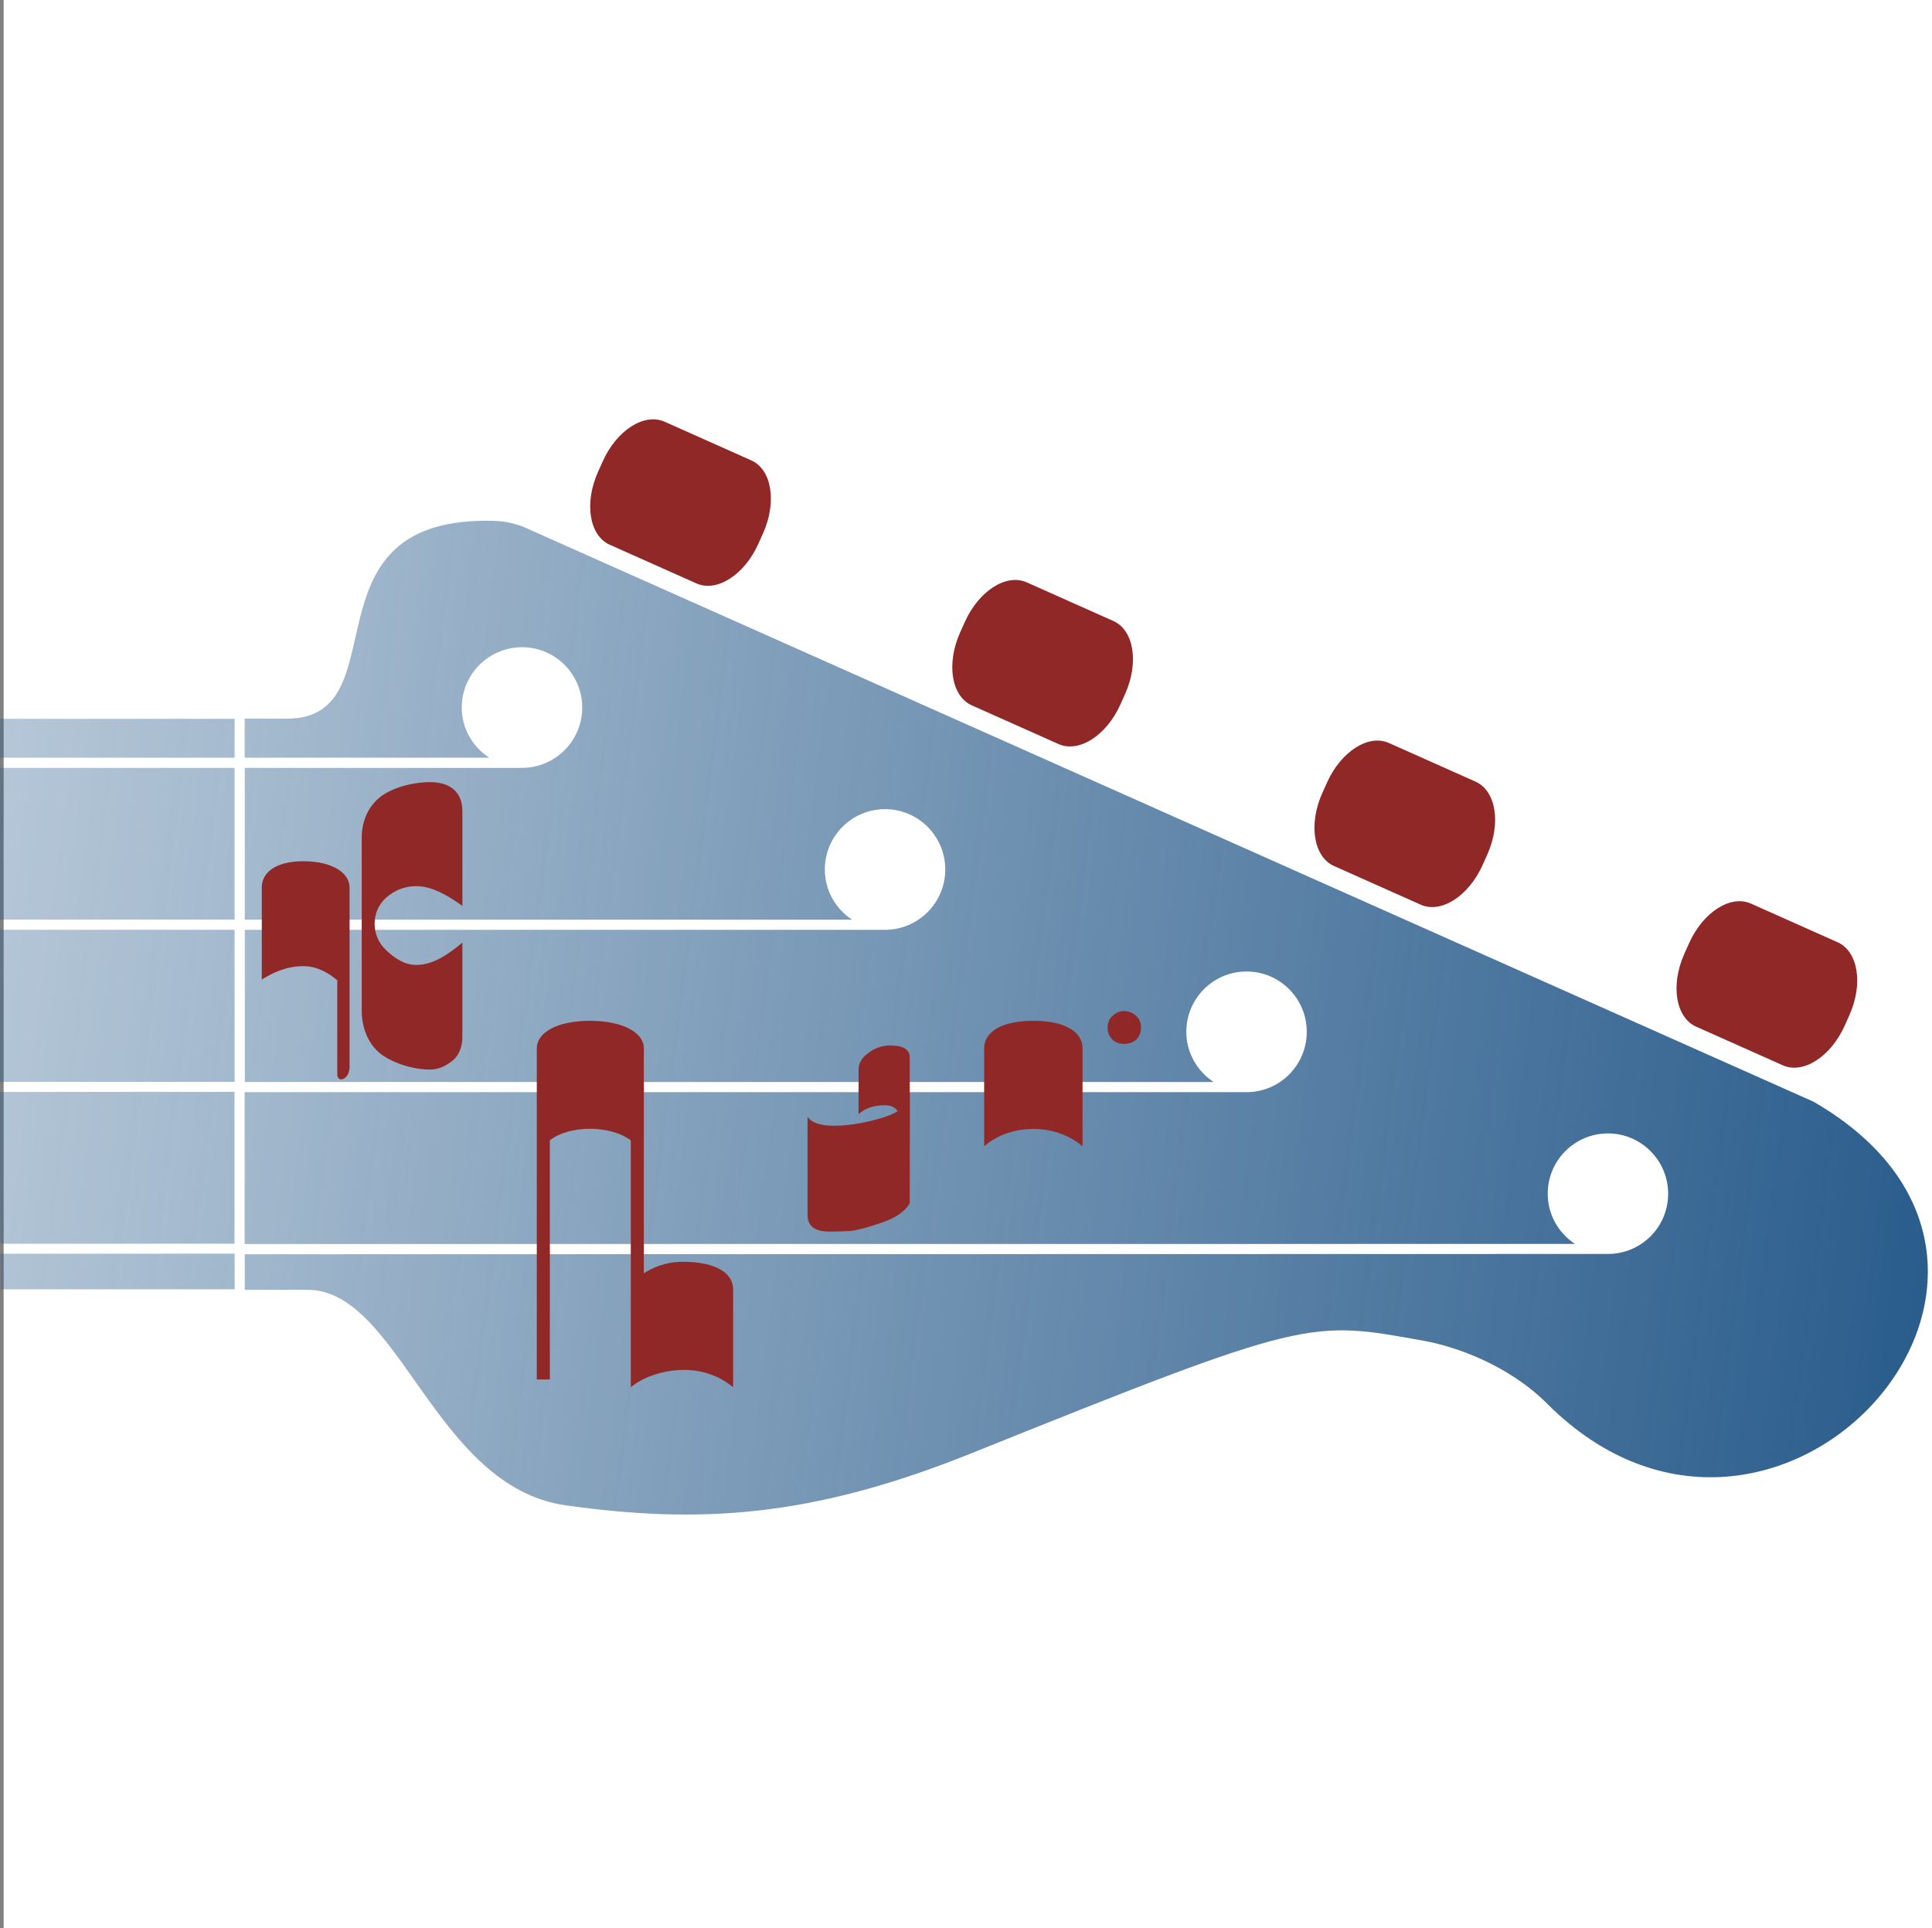 <?xml version="1.0" encoding="UTF-8" standalone="no"?>
<!-- Created with Inkscape (http://www.inkscape.org/) -->

<svg
   width="12.723mm"
   height="12.7mm"
   viewBox="0 0 12.723 12.7"
   version="1.1"
   id="svg5"
   xml:space="preserve"
   xmlns:xlink="http://www.w3.org/1999/xlink"
   xmlns="http://www.w3.org/2000/svg"
   xmlns:svg="http://www.w3.org/2000/svg"><rect x="0" y="0" width="12.723" height="12.7" fill="#808080" stroke="none"/><defs
     id="defs2"><linearGradient
       id="linearGradient2540"><stop
         style="stop-color:#285b8b;stop-opacity:0;"
         offset="0"
         id="stop2534" /><stop
         style="stop-color:#285b8b;stop-opacity:0.416;"
         offset="0.437"
         id="stop2536" /><stop
         style="stop-color:#285b8b;stop-opacity:1;"
         offset="1"
         id="stop2538" /></linearGradient><linearGradient
       xlink:href="#linearGradient2540"
       id="linearGradient2126"
       gradientUnits="userSpaceOnUse"
       gradientTransform="translate(1.944,3.0146e-4)"
       x1="29.54"
       y1="78.394"
       x2="65.947"
       y2="87.106"
       spreadMethod="pad" /></defs><g
     id="layer8"
     transform="translate(-51.024,-38.732)"><rect
       style="opacity:1;fill:#ffffff;fill-opacity:1;stroke:none;stroke-width:0.053;stroke-linecap:square;stroke-linejoin:miter;stroke-miterlimit:0;stroke-dasharray:none;stroke-opacity:1;paint-order:markers stroke fill"
       id="rect27948"
       width="12.7"
       height="12.7"
       x="51.048"
       y="38.732" /><g
       id="g2103-7-8"
       transform="matrix(0.544,0,0,1.001,26.786,-38.491)"><path
         id="path24525-2-9-3"
         style="fill:url(#linearGradient2126);fill-opacity:1;stroke:none;stroke-width:0.072;stroke-linecap:square;stroke-linejoin:miter;stroke-miterlimit:0;stroke-dasharray:none;stroke-opacity:1;paint-order:markers stroke fill"
         d="m 48.028,81.874 h -0.511 v 0.257 h 2.961 c -0.2,-0.071 -0.333,-0.191 -0.333,-0.33 0,-0.219 0.326,-0.396 0.729,-0.397 0.403,-2.2e-5 0.729,0.178 0.729,0.397 0,0.219 -0.326,0.396 -0.728,0.397 h -3.357 v 5.15e-4 0.998 h 7.351 c -0.198,-0.071 -0.329,-0.192 -0.329,-0.33 0,-0.219 0.326,-0.397 0.729,-0.397 0.403,-4e-6 0.729,0.178 0.729,0.397 0,0.219 -0.326,0.396 -0.728,0.397 h -7.751 v 1.001 h 11.727 c -0.198,-0.071 -0.33,-0.192 -0.33,-0.33 0,-0.219 0.326,-0.397 0.729,-0.397 0.403,-3e-6 0.729,0.178 0.729,0.397 0,0.219 -0.326,0.397 -0.729,0.397 H 47.517 v 0.999 l 16.104,-5.16e-4 c -0.198,-0.071 -0.33,-0.192 -0.33,-0.33 0,-0.219 0.326,-0.397 0.729,-0.397 0.403,-8e-6 0.729,0.178 0.729,0.397 0,0.218 -0.323,0.394 -0.723,0.396 l -16.508,0.002 v 0.234 h 0.76 c 1.111,0 1.534,1.296 3.127,1.418 1.592,0.121 2.948,0.086 4.902,-0.341 4.091,-0.894 4.095,-0.878 5.491,-0.741 0.373,0.037 1.016,0.157 1.486,0.413 2.769,1.506 6.743,-0.882 3.224,-1.987 L 50.87,80.607 c -0.135,-0.021 -0.188,-0.035 -0.428,-0.035 -2.255,0 -1.032,1.302 -2.414,1.302 z m -3.507,9.99e-4 0.003,0.256 h 2.871 v -0.256 z m 0.004,0.323 0.011,0.998 h 2.859 v -0.998 z m 0.012,1.065 0.011,1.001 h 2.847 v -1.001 z m 0.011,1.067 0.012,0.999 2.834,-5.16e-4 v -0.999 z m 2.847,1.064 -2.834,5.16e-4 0.003,0.234 h 2.832 z" /><g
         id="g24363-5"
         transform="matrix(0.862,0,0,0.862,8.278,11.495)"
         style="stroke-width:1.16"><path
           style="color:#000000;fill:#912828;fill-opacity:1;stroke-width:0.083;stroke-linecap:square;paint-order:markers stroke fill"
           d="m 66.675,83.058 1.217,0.295 c 0.287,0.07 0.361,0.317 0.166,0.555 l -0.066,0.08 c -0.195,0.238 -0.583,0.374 -0.871,0.304 l -1.217,-0.295 c -0.287,-0.07 -0.361,-0.317 -0.166,-0.555 l 0.066,-0.08 c 0.195,-0.238 0.583,-0.374 0.871,-0.304 z"
           id="path25972" /><path
           style="color:#000000;fill:#912828;fill-opacity:1;stroke-width:0.083;stroke-linecap:square;paint-order:markers stroke fill"
           d="m 61.59,81.832 1.217,0.295 c 0.287,0.07 0.361,0.317 0.166,0.555 l -0.066,0.08 c -0.195,0.238 -0.583,0.374 -0.871,0.304 l -1.217,-0.295 c -0.287,-0.07 -0.361,-0.317 -0.166,-0.555 l 0.066,-0.08 c 0.195,-0.238 0.583,-0.374 0.871,-0.304 z"
           id="path25974" /><path
           style="color:#000000;fill:#912828;fill-opacity:1;stroke-width:0.083;stroke-linecap:square;paint-order:markers stroke fill"
           d="m 56.504,80.606 1.217,0.295 c 0.287,0.07 0.361,0.317 0.166,0.555 l -0.066,0.08 c -0.195,0.238 -0.583,0.374 -0.871,0.304 l -1.217,-0.295 c -0.287,-0.07 -0.361,-0.317 -0.166,-0.555 l 0.066,-0.08 c 0.195,-0.238 0.583,-0.374 0.871,-0.304 z"
           id="path25976" /><path
           style="color:#000000;fill:#912828;fill-opacity:1;stroke-width:0.083;stroke-linecap:square;paint-order:markers stroke fill"
           d="m 51.419,79.38 1.217,0.295 c 0.287,0.07 0.361,0.317 0.166,0.555 l -0.066,0.08 c -0.195,0.238 -0.583,0.374 -0.871,0.304 l -1.217,-0.295 c -0.287,-0.07 -0.361,-0.317 -0.166,-0.555 l 0.066,-0.08 c 0.195,-0.238 0.583,-0.374 0.871,-0.304 z"
           id="path24329-0" /></g></g><g
       id="g1844-8"
       transform="translate(48.539,-2.048)"><path
         id="path1833-6"
         style="font-size:4.233px;line-height:1.25;font-family:'Caeciliae Staffless';-inkscape-font-specification:'Caeciliae Staffless';text-align:center;letter-spacing:0px;word-spacing:0px;text-anchor:middle;fill:#912828;stroke-width:0.265"
         d="m 5.317,47.824 c -0.122,0 -0.263,-0.049 -0.338,-0.114 -0.074,-0.065 -0.112,-0.168 -0.112,-0.275 v -1.136 c 0,-0.104 0.037,-0.197 0.112,-0.262 0.074,-0.065 0.216,-0.106 0.338,-0.106 0.142,0 0.213,0.074 0.213,0.19 v 0.625 C 5.425,46.671 5.324,46.616 5.226,46.616 c -0.081,0 -0.147,0.031 -0.198,0.076 -0.051,0.045 -0.076,0.108 -0.076,0.173 0,0.062 0.025,0.125 0.076,0.173 0.051,0.048 0.117,0.097 0.198,0.097 0.112,0 0.213,-0.071 0.304,-0.147 v 0.625 c 0,0.054 -0.02,0.115 -0.061,0.149 -0.037,0.031 -0.088,0.062 -0.152,0.062 z m -0.611,0.03 v -0.618 c -0.054,-0.045 -0.128,-0.093 -0.223,-0.093 -0.115,0 -0.206,0.046 -0.274,0.088 v -0.606 c 0,-0.099 0.091,-0.173 0.274,-0.173 0.186,0 0.304,0.074 0.304,0.173 v 1.182 c 0,0.083 -0.081,0.11 -0.081,0.047 z" /><path
         style="font-size:4.233px;line-height:1.25;font-family:'Caeciliae Staffless';-inkscape-font-specification:'Caeciliae Staffless';text-align:center;letter-spacing:0px;word-spacing:0px;text-anchor:middle;fill:#912828;stroke-width:0.265"
         d="m 6.983,49.09 c 0.22,0 0.33,0.077 0.33,0.181 v 0.645 c -0.071,-0.059 -0.179,-0.114 -0.324,-0.114 -0.145,0 -0.279,0.054 -0.35,0.114 v -1.626 c -0.063,-0.046 -0.157,-0.076 -0.269,-0.076 -0.108,0 -0.205,0.029 -0.264,0.076 v 1.575 h -0.086 v -2.181 c 0,-0.104 0.134,-0.181 0.35,-0.181 0.216,0 0.355,0.077 0.355,0.181 v 1.482 c 0.051,-0.034 0.137,-0.076 0.259,-0.076 z"
         id="path1831-4" /><path
         id="path1827-7"
         style="font-size:4.233px;line-height:1.25;font-family:'Caeciliae Staffless';-inkscape-font-specification:'Caeciliae Staffless';text-align:center;letter-spacing:0px;word-spacing:0px;text-anchor:middle;fill:#912828;stroke-width:0.265"
         d="m 8.355,47.666 c 0.081,0 0.121,0.027 0.121,0.08 v 0.597 H 8.413 v -0.178 c 0,-0.065 -0.033,-0.106 -0.1,-0.106 -0.074,0 -0.132,0.02 -0.174,0.059 v -0.296 c 0,-0.04 0.021,-0.075 0.063,-0.106 0.042,-0.034 0.093,-0.051 0.153,-0.051 z m 0.121,1.039 c -0.032,0.054 -0.093,0.096 -0.184,0.127 -0.088,0.031 -0.156,0.049 -0.205,0.055 -0.049,0.003 -0.095,0.004 -0.137,0.004 h -0.005 c -0.095,0 -0.142,-0.037 -0.142,-0.11 v -0.646 c 0.028,0.04 0.086,0.059 0.174,0.059 0.091,0 0.191,-0.016 0.3,-0.047 0.109,-0.031 0.176,-0.072 0.2,-0.148 z" /><path
         id="path26233-7-0"
         style="font-size:4.233px;line-height:1.25;font-family:'Caeciliae Staffless';-inkscape-font-specification:'Caeciliae Staffless';text-align:center;letter-spacing:0px;word-spacing:0px;text-anchor:middle;fill:#912828;stroke-width:0.265"
         d="m 9.967,47.627 c -0.021,0.019 -0.048,0.028 -0.08,0.028 -0.029,0 -0.055,-0.009 -0.076,-0.028 -0.021,-0.021 -0.032,-0.048 -0.032,-0.08 0,-0.032 0.011,-0.058 0.032,-0.076 0.021,-0.021 0.047,-0.032 0.076,-0.032 0.032,0 0.059,0.011 0.08,0.032 0.021,0.019 0.032,0.044 0.032,0.076 0,0.032 -0.011,0.059 -0.032,0.08 z M 9.29,47.503 c 0.216,0 0.324,0.077 0.324,0.181 v 0.645 c -0.071,-0.059 -0.179,-0.114 -0.324,-0.114 -0.145,0 -0.254,0.054 -0.324,0.114 v -0.645 c 0,-0.104 0.108,-0.181 0.324,-0.181 z" /></g></g></svg>
